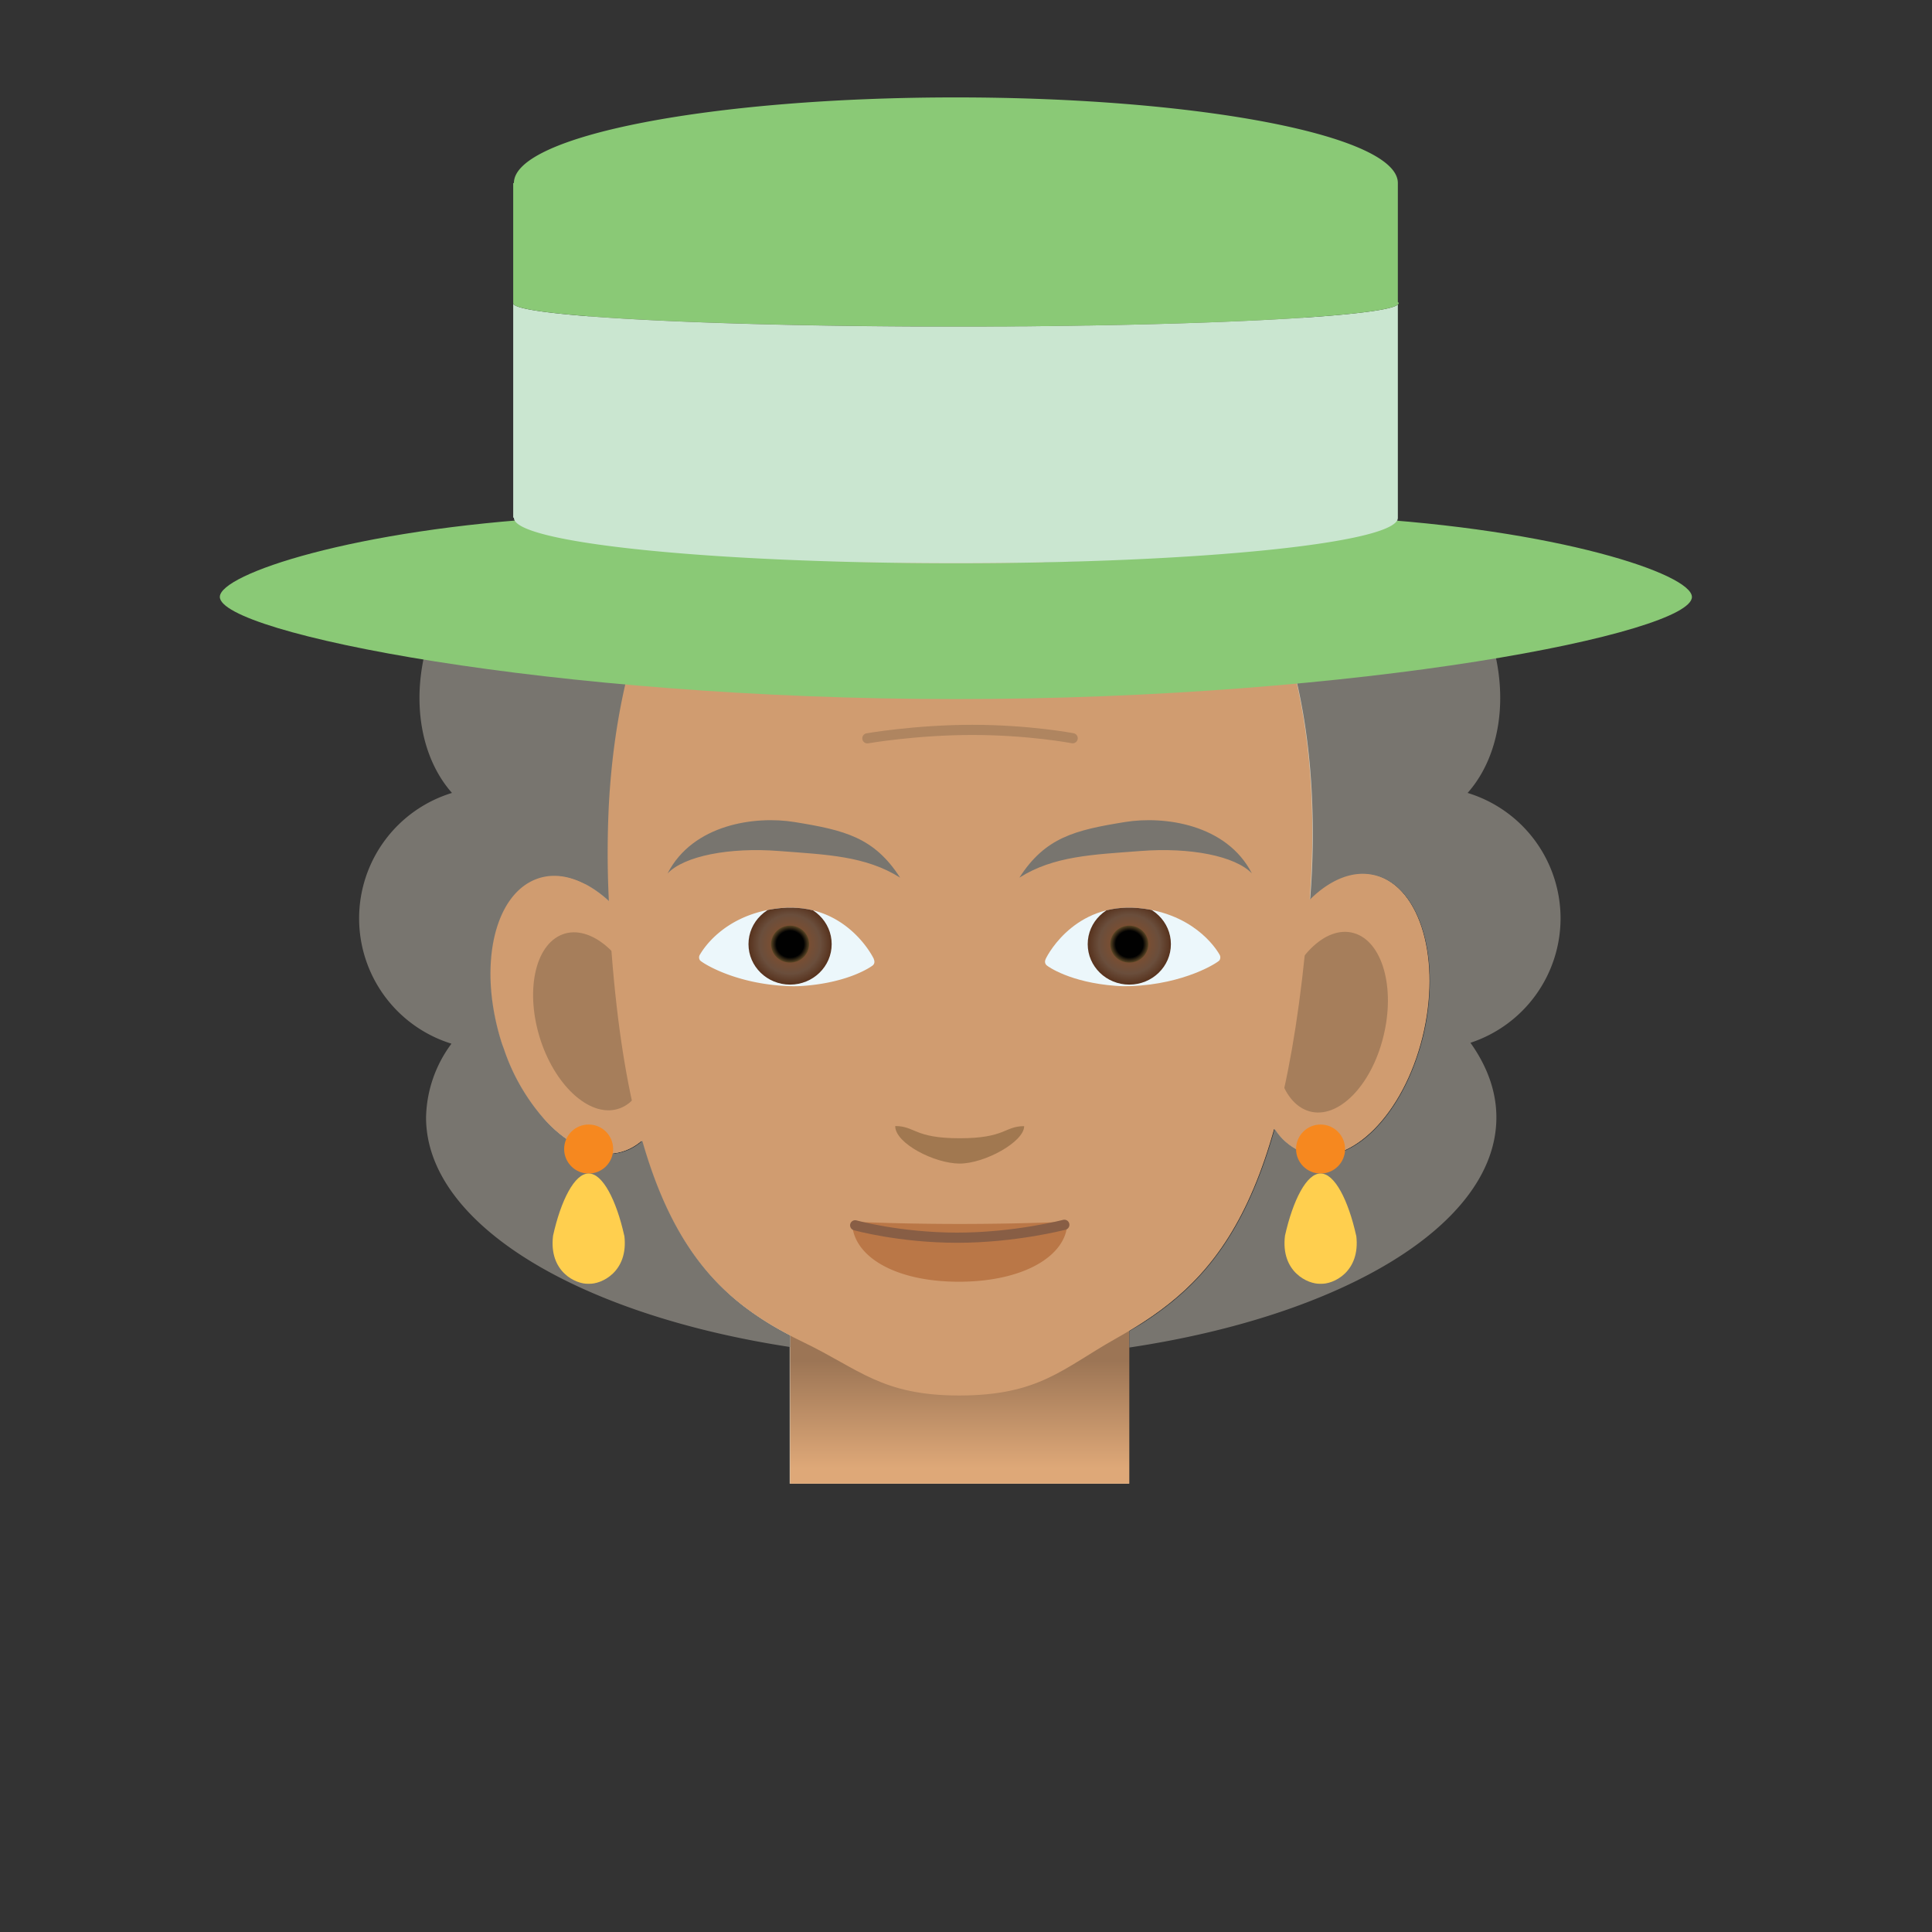 <svg xmlns="http://www.w3.org/2000/svg" xmlns:xlink="http://www.w3.org/1999/xlink" viewBox="0 0 190 190"><rect x="0" y="0" width="190" height="190" fill="#333333" stroke="none"/><path fill="#D4D0C2" d="M135.29 86.08a5.38 5.38 0 0 0-3.55.28 36.32 36.32 0 0 0 3.51-9.23c4.85-20.96-9.7-42-32.5-46.98-22.8-4.99-45.2 7.95-50.05 28.91a36.73 36.73 0 0 0 4.84 27.89c-1.65-.88-3.34-1.12-4.88-.54-4.29 1.62-5.78 8.92-3.34 16.3 2.44 7.37 7.9 12.04 12.18 10.42.58-.22 1.1-.55 1.59-.96 3.2 11.28 8.37 15.93 14.57 19.17v14.57h33.36v-15.04c6.1-3.65 11.02-8.37 14.25-19.88a5.89 5.89 0 0 0 3.2 2.48c4.4 1.24 9.48-3.87 11.37-11.44 1.88-7.56-.16-14.7-4.55-15.95z"/><g><path fill="#D09C70" d="M123.96 97.51c1.89-7.56 6.98-12.68 11.37-11.43 4.4 1.25 6.43 8.39 4.55 15.95-1.89 7.57-6.98 12.68-11.37 11.44-4.4-1.25-6.43-8.4-4.55-15.96z"/><path fill="#A67E5B" d="M125.86 99.08c1.2-4.84 4.46-8.12 7.27-7.32 2.82.8 4.12 5.37 2.91 10.21-1.2 4.84-4.46 8.12-7.27 7.32-2.81-.8-4.12-5.37-2.91-10.21z"/><path fill="#D09C70" d="M64.89 96.84c-2.44-7.38-7.9-12.05-12.19-10.43-4.28 1.62-5.78 8.92-3.34 16.3 2.44 7.37 7.9 12.04 12.18 10.42 4.29-1.62 5.79-8.91 3.35-16.29z"/><path fill="#A67E5B" d="M63.12 98.57c-1.57-4.73-5.06-7.71-7.8-6.68-2.75 1.04-3.7 5.7-2.15 10.43 1.57 4.72 5.06 7.7 7.8 6.67 2.75-1.03 3.7-5.7 2.15-10.42z"/><linearGradient id="j" x1="94.38" x2="94.38" y1="148.49" y2="133.83" gradientUnits="userSpaceOnUse"><stop offset=".28" stop-color="#dea878"/><stop offset="1" stop-color="#9c7555"/></linearGradient><path fill="url(#j)" d="M77.7 129.58h33.36v16.33H77.7z"/><path fill="#D09C70" d="M59.81 88.2c-1.63-35.02 15.86-51.26 34.5-51.26 18.66 0 37.08 16.55 34.51 51.26-2.28 30.8-9.26 37.92-19.1 43.45-5.2 2.93-7.53 5.59-15.4 5.59-7.6 0-9.84-2.61-15.27-5.22-10.14-4.89-17.78-12.42-19.24-43.82z"/><path fill="none" stroke="#AF8560" stroke-miterlimit="10" d="M111.12 67.24s-6.68-2.57-15.37-2.57-16.08 2.6-16.08 2.6M105.49 72.6s-4.29-.82-9.86-.82c-5.58 0-10.33.83-10.33.83" stroke-linecap="round" stroke-linejoin="round"/><g><path fill="#A17850" d="M88.04 110.75c0 1.7 3.88 3.68 6.34 3.68s6.34-2.14 6.34-3.68c-1.95 0-1.83 1.19-6.34 1.19-4.5 0-4.36-1.2-6.34-1.2z"/></g><g><path fill="#BA7747" d="M104.97 120.15c0 3.33-4.28 5.9-10.67 5.9-6.4 0-10.5-2.57-10.5-5.9a257.81 257.81 0 0 0 21.17 0z"/><path fill="none" stroke="#885E45" stroke-miterlimit="10" d="M84.1 120.5s4.36 1.22 10.05 1.22c5.68 0 10.52-1.27 10.52-1.27" stroke-linecap="round" stroke-linejoin="round"/></g><g><path fill="#ECF7FB" d="M85.94 94.32c-.3-.66-3.21-5.87-9.72-4.95-5.35.76-7.28 4.35-7.38 4.5a.5.5 0 0 0 0 .57c.14.2 3.38 2.34 8.74 2.54.5.02.99.01 1.48-.03 4.48-.34 6.64-1.9 6.77-2.01.19-.16.2-.4.1-.62z"/><defs><path id="k" d="M85.94 94.32c-.3-.66-3.21-5.87-9.72-4.95-5.35.76-7.28 4.35-7.38 4.5a.5.5 0 0 0 0 .57c.14.2 3.38 2.34 8.74 2.54.5.02.99.01 1.48-.03 4.48-.34 6.64-1.9 6.77-2.01.19-.16.2-.4.1-.62z"/></defs><clipPath id="l"><use xlink:href="#k" overflow="visible"/></clipPath><g clip-path="url(#l)"><radialGradient id="m" cx="74.3" cy="92.85" r="3.98" gradientTransform="matrix(1.028 0 0 1 1.32 0)" gradientUnits="userSpaceOnUse"><stop offset=".01" stop-color="#904f24"/><stop offset=".73" stop-color="#6a4e3c"/><stop offset="1" stop-color="#57321d"/></radialGradient><ellipse cx="77.7" cy="92.85" fill="url(#m)" rx="4.09" ry="3.98"/><radialGradient id="n" cx="74.3" cy="92.85" r="1.82" gradientTransform="matrix(1.028 0 0 1 1.32 0)" gradientUnits="userSpaceOnUse"><stop offset=".72" stop-color="#010101"/><stop offset="1" stop-color="#5a4524"/></radialGradient><ellipse cx="77.7" cy="92.85" fill="url(#n)" rx="1.87" ry="1.82"/></g><path fill="#ECF7FB" d="M102.83 94.32c.3-.66 3.2-5.87 9.71-4.95 5.35.76 7.29 4.35 7.39 4.5.11.17.11.4 0 .57-.14.2-3.38 2.34-8.74 2.54-.5.02-.99.01-1.48-.03-4.49-.34-6.65-1.9-6.77-2.01-.19-.16-.21-.4-.11-.62z"/><g><defs><path id="o" d="M102.83 94.32c.3-.66 3.2-5.87 9.71-4.95 5.35.76 7.29 4.35 7.39 4.5.11.17.11.4 0 .57-.14.2-3.38 2.34-8.74 2.54-.5.02-.99.01-1.48-.03-4.49-.34-6.65-1.9-6.77-2.01-.19-.16-.21-.4-.11-.62z"/></defs><clipPath id="p"><use xlink:href="#o" overflow="visible"/></clipPath><g clip-path="url(#p)"><radialGradient id="q" cx="-84.97" cy="92.85" r="3.98" gradientTransform="matrix(-1.028 0 0 1 23.72 0)" gradientUnits="userSpaceOnUse"><stop offset=".01" stop-color="#904f24"/><stop offset=".73" stop-color="#6a4e3c"/><stop offset="1" stop-color="#57321d"/></radialGradient><ellipse cx="111.06" cy="92.85" fill="url(#q)" rx="4.09" ry="3.98"/><radialGradient id="r" cx="-84.97" cy="92.85" r="1.82" gradientTransform="matrix(-1.028 0 0 1 23.72 0)" gradientUnits="userSpaceOnUse"><stop offset=".72" stop-color="#010101"/><stop offset="1" stop-color="#5a4524"/></radialGradient><ellipse cx="111.06" cy="92.85" fill="url(#r)" rx="1.87" ry="1.82"/></g></g></g><g><path fill="#78756F" d="M76.6 83.69c4.7.36 8.52.48 11.92 2.62-2.55-3.96-5.45-4.67-10.4-5.47-3.81-.62-9.97.19-12.47 5.06 1.63-1.72 6.08-2.59 10.95-2.21zM112.17 83.69c-4.7.36-8.53.48-11.92 2.62 2.55-3.96 5.45-4.67 10.39-5.47 3.82-.62 9.98.19 12.48 5.06-1.64-1.72-6.08-2.59-10.95-2.21z"/></g><g><path fill="#78756F" d="M153.47 90.31a12.9 12.9 0 0 0-9.14-12.33c3.73-4.21 4.35-11.5 1.1-18.17-2.3-4.68-6-8.04-9.94-9.51.45-1.27.64-2.6.6-4-.03-7.18-6.45-15.7-17.01-21.38-13.72-7.4-29.27-7.25-35.05.25a8.06 8.06 0 0 0-3.11-2.82c-6.6-3.37-17.64 1.51-24.68 10.9-3.6 4.81-5.44 9.86-5.5 14.1-.06 1.42.1 2.74.43 3.95a19.54 19.54 0 0 0-7.8 8.5c-3.26 6.68-2.64 13.97 1.08 18.18a12.9 12.9 0 0 0-.05 24.66 12.52 12.52 0 0 0-2.5 7.25c0 10.5 15 19.4 35.8 22.58v-1.12a30.3 30.3 0 0 1-4.73-3c-4.07-3.2-7.45-7.9-9.8-16.15-.47.42-1 .75-1.58.97-2.47.93-5.33-.23-7.78-2.79a20.19 20.19 0 0 1-4.26-7.24l-.15-.4a23.85 23.85 0 0 1-.99-4.33c-.74-5.71.9-10.66 4.34-11.96 2.25-.85 4.83.05 7.13 2.16l-.02-.37a95.41 95.41 0 0 1 .03-9.33c.5-8.7 2.32-15.99 5.1-21.92.8-.24 1.62-.53 2.44-.88A32.48 32.48 0 0 0 80.1 45.8c1.6-2.13 2.82-4.3 3.73-6.43 2.67 5.14 7.9 10.26 15.03 14.1 7.26 3.92 15.04 5.71 21.61 5.43 1.49-.07 2.91-.24 4.25-.52 2.47 5.71 4.04 12.58 4.33 20.64a79.44 79.44 0 0 1-.19 9.22l-.01.2c2.03-2 4.36-2.94 6.53-2.32 3.65 1.03 5.67 6.16 5.16 12.2a23.14 23.14 0 0 1-.92 4.84c-1.16 3.86-3.15 6.98-5.4 8.8-1.82 1.45-3.8 2.07-5.66 1.54a5.87 5.87 0 0 1-3.2-2.47c-2.99 10.62-7.4 15.46-12.86 19.01-.47.3-.96.58-1.44.87v1.61c20.97-3.14 36.1-12.08 36.1-22.63 0-2.56-.9-5.02-2.55-7.34a12.89 12.89 0 0 0 8.86-12.24z"/></g></g><g><path fill="#8AC976" d="M133.13 50.9v.03c0 2.46-17.52 4.46-39.12 4.46-21.6 0-39.13-2-39.13-4.46l.01-.03h-.07c-19.97 1.14-33.2 5.56-33.2 7.8 0 3.54 32.4 10.05 72.39 10.05 39.98 0 72.38-6.5 72.38-10.04 0-2.26-13.26-6.67-33.26-7.8z"/><path fill="#CAE6D0" d="M50.54 50.93c0 2.46 19.46 4.46 43.47 4.46s43.46-2 43.46-4.46V29.95c-1.02.97-13.47 1.78-30.36 2.06h-.23l-1.8.03h-.26l-1.73.03h-.39l-1.67.02h-.46l-1.54.01h-.64l-1.35.01h-.85a1578.42 1578.42 0 0 1-6.68 0c-21.9-.12-38.97-1.1-39.04-2.28v21.08h.08v.02z"/><path fill="#8AC976" d="M89.51 32.1a950.02 950.02 0 0 0 6.68.01H99.03l1.54-.02h.46l1.67-.02h.39l1.73-.03h.27c.6 0 1.2-.02 1.79-.03h.23c16.9-.28 29.34-1.09 30.36-2.06.05-.04.08-.08.08-.12 0-.05-.03-.1-.08-.13V18c0-4.65-19.46-8.42-43.46-8.42S50.54 13.35 50.54 18h-.07v11.83c.07 1.18 17.15 2.15 39.04 2.27z"/><g><circle cx="57.89" cy="113" r="2.41" fill="#F6881F"/><path fill="#FFCF4E" d="M61.4 121.52c.43 3.57-2.28 4.8-3.51 4.73-1.23.07-3.94-1.16-3.5-4.73.77-3.48 2.13-6.14 3.5-6.11 1.37-.03 2.73 2.63 3.5 6.1z"/><g><circle cx="129.87" cy="113" r="2.41" fill="#F6881F"/><path fill="#FFCF4E" d="M133.38 121.52c.43 3.57-2.27 4.8-3.5 4.73-1.24.07-3.95-1.16-3.51-4.73.78-3.48 2.13-6.14 3.5-6.11 1.38-.03 2.73 2.63 3.5 6.1z"/></g></g></g><path fill="none" d="M179.83-.53H10.17a10.7 10.7 0 0 0-10.7 10.7v169.66c0 5.9 4.8 10.7 10.7 10.7h169.66c5.9 0 10.7-4.8 10.7-10.7V10.17c0-5.9-4.8-10.7-10.7-10.7z"/></svg>